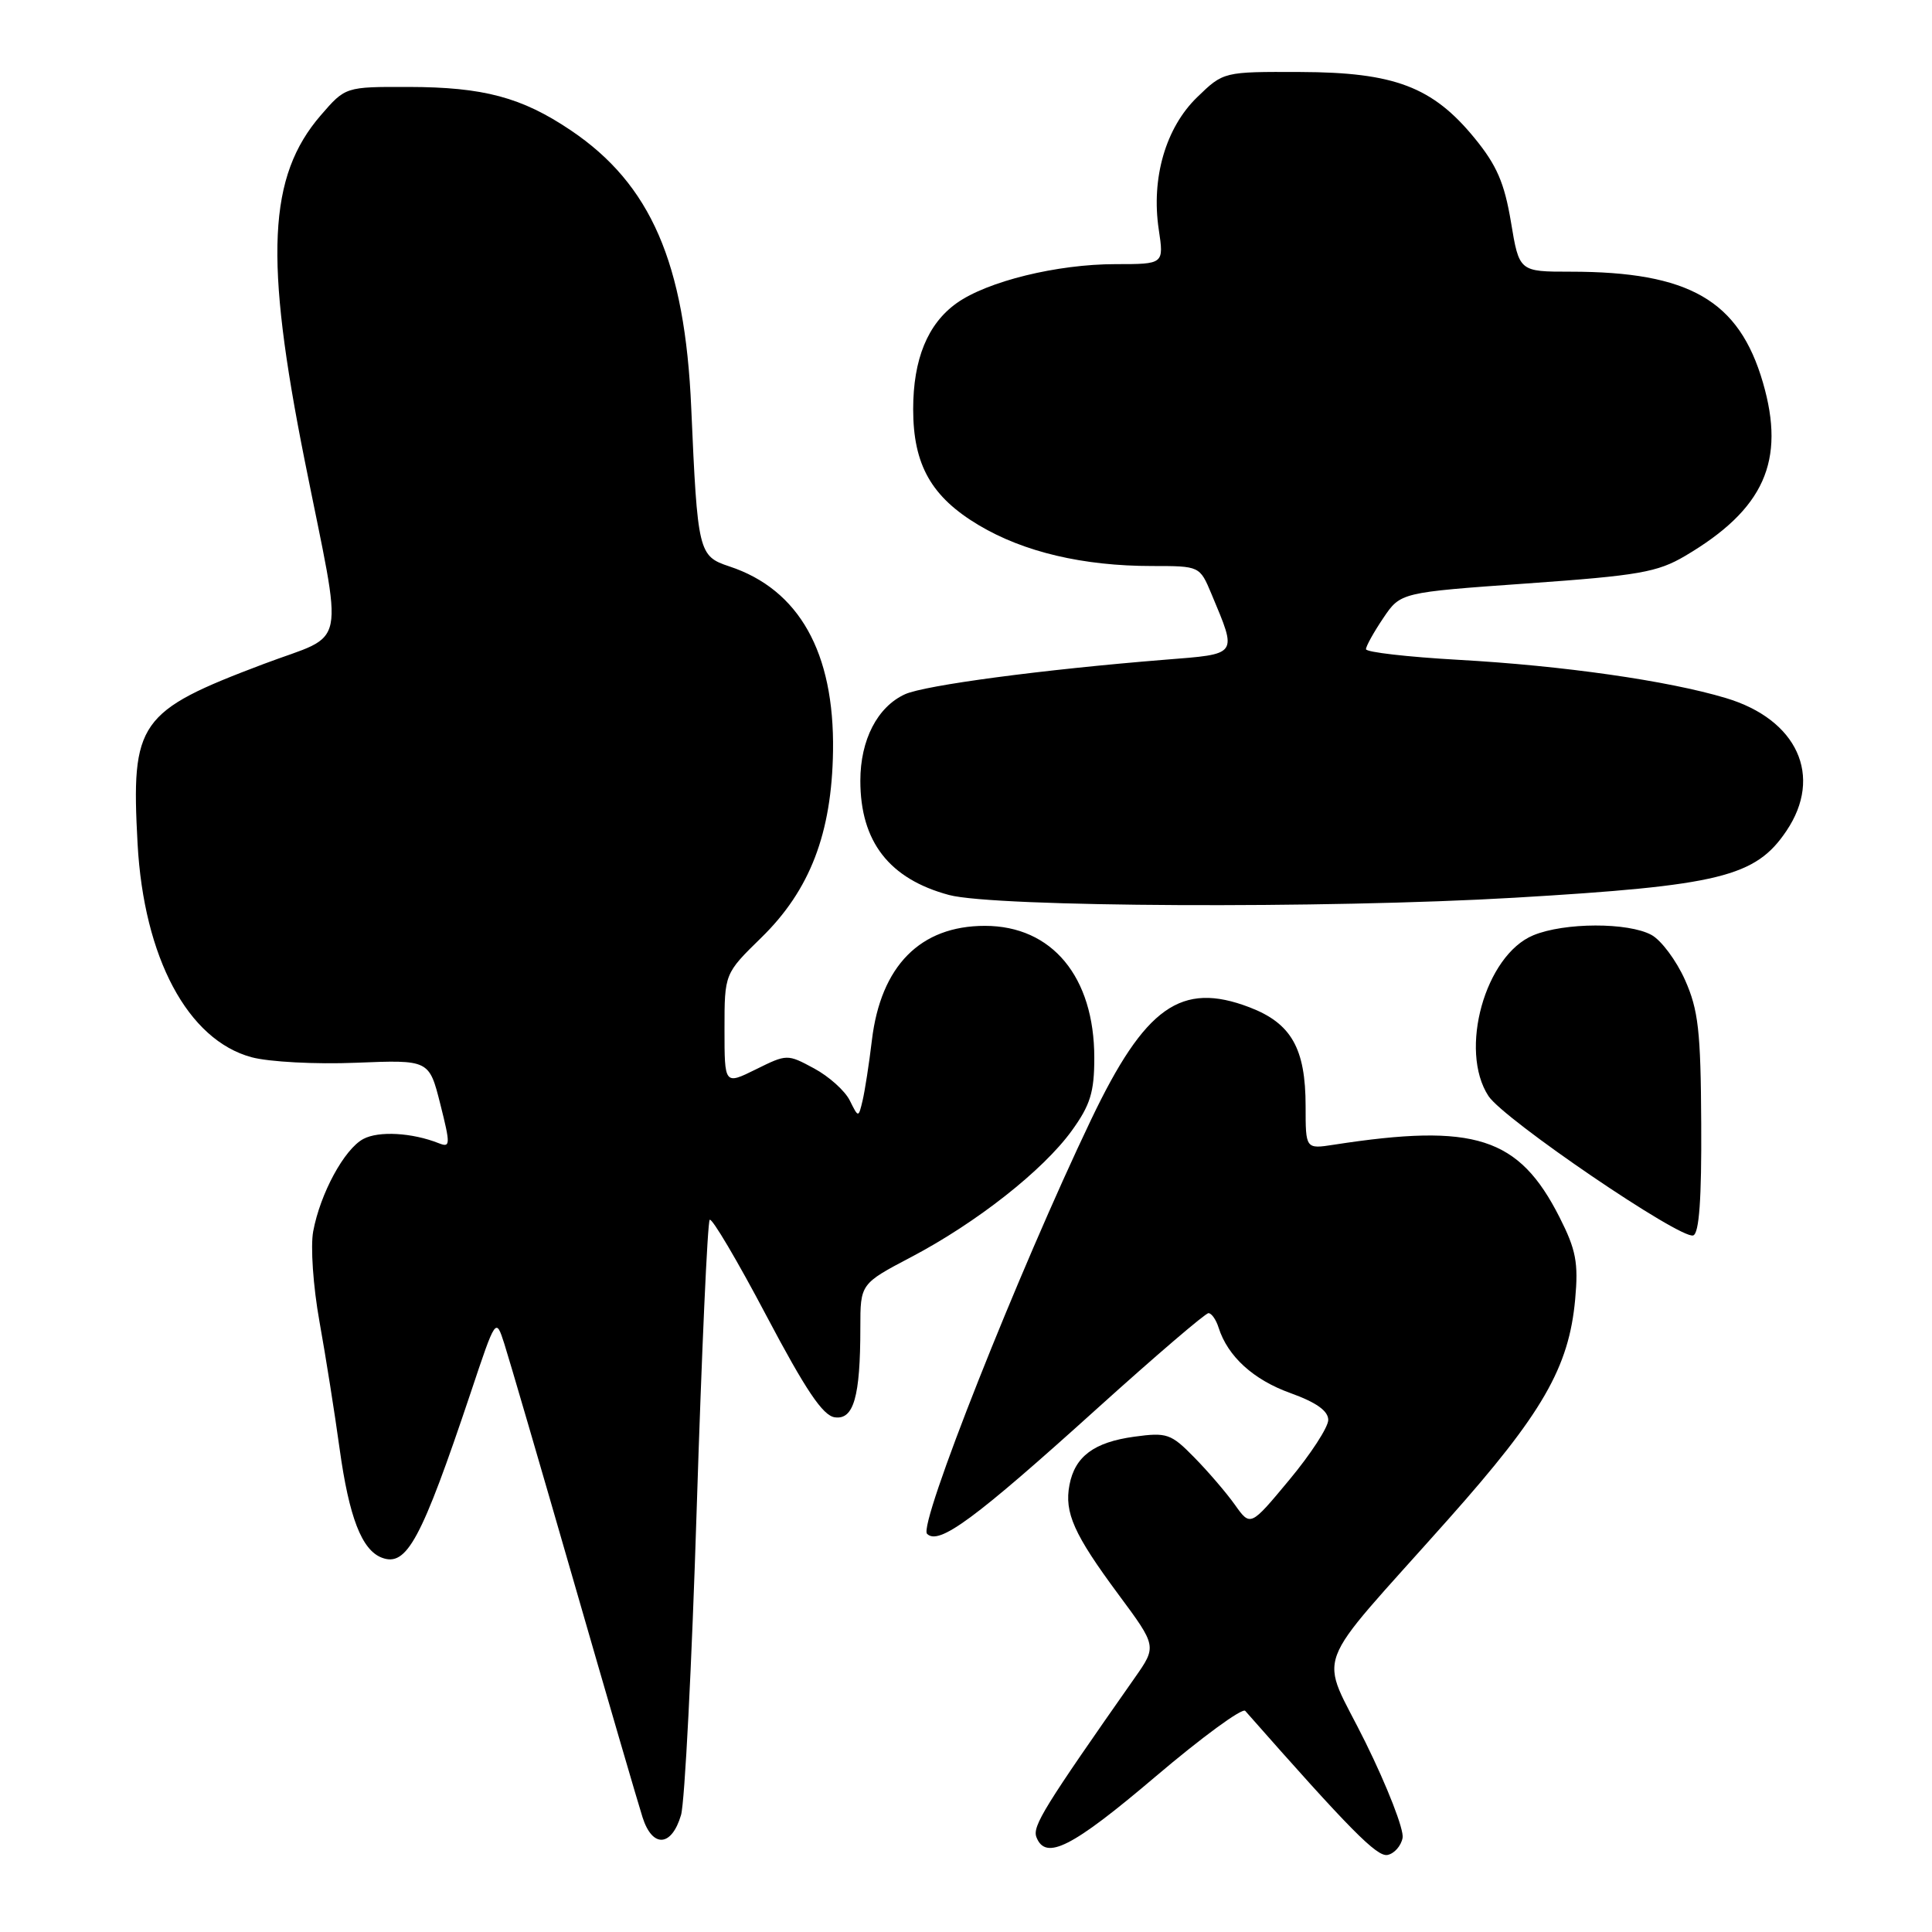 <?xml version="1.0" encoding="UTF-8" standalone="no"?>
<!DOCTYPE svg PUBLIC "-//W3C//DTD SVG 1.1//EN" "http://www.w3.org/Graphics/SVG/1.1/DTD/svg11.dtd" >
<svg xmlns="http://www.w3.org/2000/svg" xmlns:xlink="http://www.w3.org/1999/xlink" version="1.1" viewBox="0 0 256 256">
 <g >
 <path fill="currentColor"
d=" M 185.85 243.53 C 186.06 242.47 183.84 236.76 180.93 230.86 C 174.78 218.40 173.39 222.15 191.90 201.32 C 204.40 187.27 207.90 181.20 208.72 172.15 C 209.16 167.32 208.83 165.60 206.65 161.30 C 201.26 150.66 195.44 148.79 176.75 151.68 C 173.00 152.26 173.00 152.26 173.00 146.58 C 173.00 138.92 171.11 135.59 165.56 133.47 C 156.50 130.01 151.73 133.39 144.58 148.35 C 134.95 168.49 121.65 202.05 122.84 203.24 C 124.40 204.80 129.12 201.32 145.44 186.58 C 153.11 179.66 159.72 174.00 160.13 174.00 C 160.53 174.00 161.14 174.86 161.47 175.92 C 162.68 179.73 166.08 182.83 170.99 184.59 C 174.41 185.82 176.00 186.95 176.00 188.15 C 176.00 189.11 173.68 192.68 170.84 196.09 C 165.69 202.29 165.69 202.29 163.63 199.39 C 162.50 197.80 160.08 194.98 158.25 193.12 C 155.16 189.96 154.62 189.78 150.29 190.37 C 144.96 191.10 142.43 192.99 141.71 196.76 C 141.01 200.42 142.30 203.31 148.19 211.26 C 153.29 218.14 153.29 218.14 150.36 222.32 C 138.34 239.46 136.78 241.98 137.33 243.43 C 138.55 246.58 142.05 244.80 153.06 235.45 C 159.24 230.20 164.62 226.26 165.00 226.70 C 178.87 242.44 182.44 246.06 183.85 245.79 C 184.74 245.62 185.65 244.60 185.85 243.53 Z  M 90.24 240.50 C 90.73 238.85 91.67 220.55 92.32 199.83 C 92.98 179.10 93.75 161.92 94.04 161.63 C 94.33 161.34 97.70 167.04 101.53 174.30 C 106.76 184.20 109.03 187.58 110.61 187.80 C 113.12 188.16 114.00 185.08 114.00 175.93 C 114.00 170.11 114.00 170.11 120.75 166.56 C 129.40 162.01 138.21 155.08 142.01 149.83 C 144.47 146.43 145.00 144.72 145.00 140.17 C 145.00 129.43 139.40 122.68 130.50 122.68 C 121.95 122.68 116.71 127.98 115.53 137.84 C 115.16 140.96 114.60 144.54 114.30 145.82 C 113.75 148.13 113.75 148.13 112.60 145.82 C 111.97 144.54 109.84 142.63 107.87 141.57 C 104.33 139.66 104.27 139.66 100.15 141.70 C 96.00 143.75 96.00 143.75 96.00 136.38 C 96.00 129.01 96.00 129.01 100.87 124.25 C 107.33 117.95 110.22 110.41 110.38 99.50 C 110.57 86.45 105.88 78.10 96.64 75.05 C 92.55 73.69 92.43 73.20 91.59 54.00 C 90.76 34.83 86.23 24.40 75.62 17.26 C 69.13 12.89 64.06 11.54 54.14 11.52 C 45.77 11.50 45.77 11.50 42.51 15.27 C 35.51 23.37 35.01 34.17 40.37 61.00 C 45.54 86.89 46.18 83.73 34.94 87.98 C 18.34 94.25 17.35 95.65 18.23 111.80 C 19.06 126.90 24.88 137.81 33.34 140.09 C 35.64 140.71 41.82 141.04 47.18 140.82 C 56.86 140.43 56.86 140.43 58.34 146.29 C 59.70 151.69 59.68 152.09 58.16 151.49 C 54.61 150.08 50.18 149.83 48.14 150.92 C 45.62 152.27 42.44 158.13 41.50 163.16 C 41.13 165.15 41.49 170.45 42.33 175.11 C 43.16 179.73 44.36 187.31 45.00 191.97 C 46.26 201.05 47.93 205.38 50.59 206.40 C 53.89 207.66 55.82 204.07 62.37 184.54 C 65.70 174.57 65.70 174.57 66.82 178.04 C 67.43 179.94 71.57 194.10 76.01 209.50 C 80.45 224.90 84.56 238.99 85.14 240.80 C 86.44 244.89 88.99 244.74 90.24 240.50 Z  M 225.42 148.91 C 225.36 136.59 225.04 133.82 223.27 129.84 C 222.12 127.27 220.13 124.60 218.84 123.89 C 215.75 122.20 207.29 122.22 203.17 123.93 C 196.79 126.57 193.27 139.18 197.23 145.23 C 199.25 148.32 222.69 164.27 224.36 163.70 C 225.15 163.44 225.48 158.84 225.42 148.91 Z  M 200.72 118.95 C 227.87 117.35 232.62 116.19 236.71 110.10 C 241.60 102.85 238.16 95.32 228.67 92.49 C 221.00 90.19 207.07 88.20 193.25 87.43 C 186.51 87.05 181.00 86.42 181.00 86.02 C 181.00 85.62 182.03 83.77 183.29 81.90 C 185.58 78.50 185.58 78.50 202.35 77.31 C 217.17 76.26 219.61 75.83 223.31 73.65 C 233.76 67.48 236.62 61.09 233.60 50.70 C 230.43 39.80 223.84 36.00 208.10 36.00 C 201.30 36.00 201.30 36.00 200.21 29.42 C 199.34 24.23 198.33 21.89 195.38 18.29 C 189.82 11.50 184.76 9.58 172.31 9.54 C 162.12 9.50 162.12 9.50 158.63 12.88 C 154.46 16.92 152.52 23.60 153.54 30.40 C 154.23 35.00 154.23 35.00 147.82 35.00 C 140.09 35.00 130.83 37.27 126.76 40.17 C 122.92 42.91 121.00 47.59 121.00 54.22 C 121.00 61.60 123.41 65.85 129.71 69.60 C 135.67 73.15 143.52 75.00 152.65 75.00 C 158.97 75.00 158.97 75.00 160.52 78.69 C 163.96 86.94 164.18 86.63 154.32 87.42 C 138.15 88.72 122.53 90.80 119.92 91.99 C 116.26 93.66 114.00 98.04 114.00 103.45 C 114.00 111.53 117.83 116.46 125.75 118.59 C 131.78 120.21 175.74 120.42 200.72 118.95 Z "/>
</g>
</svg>